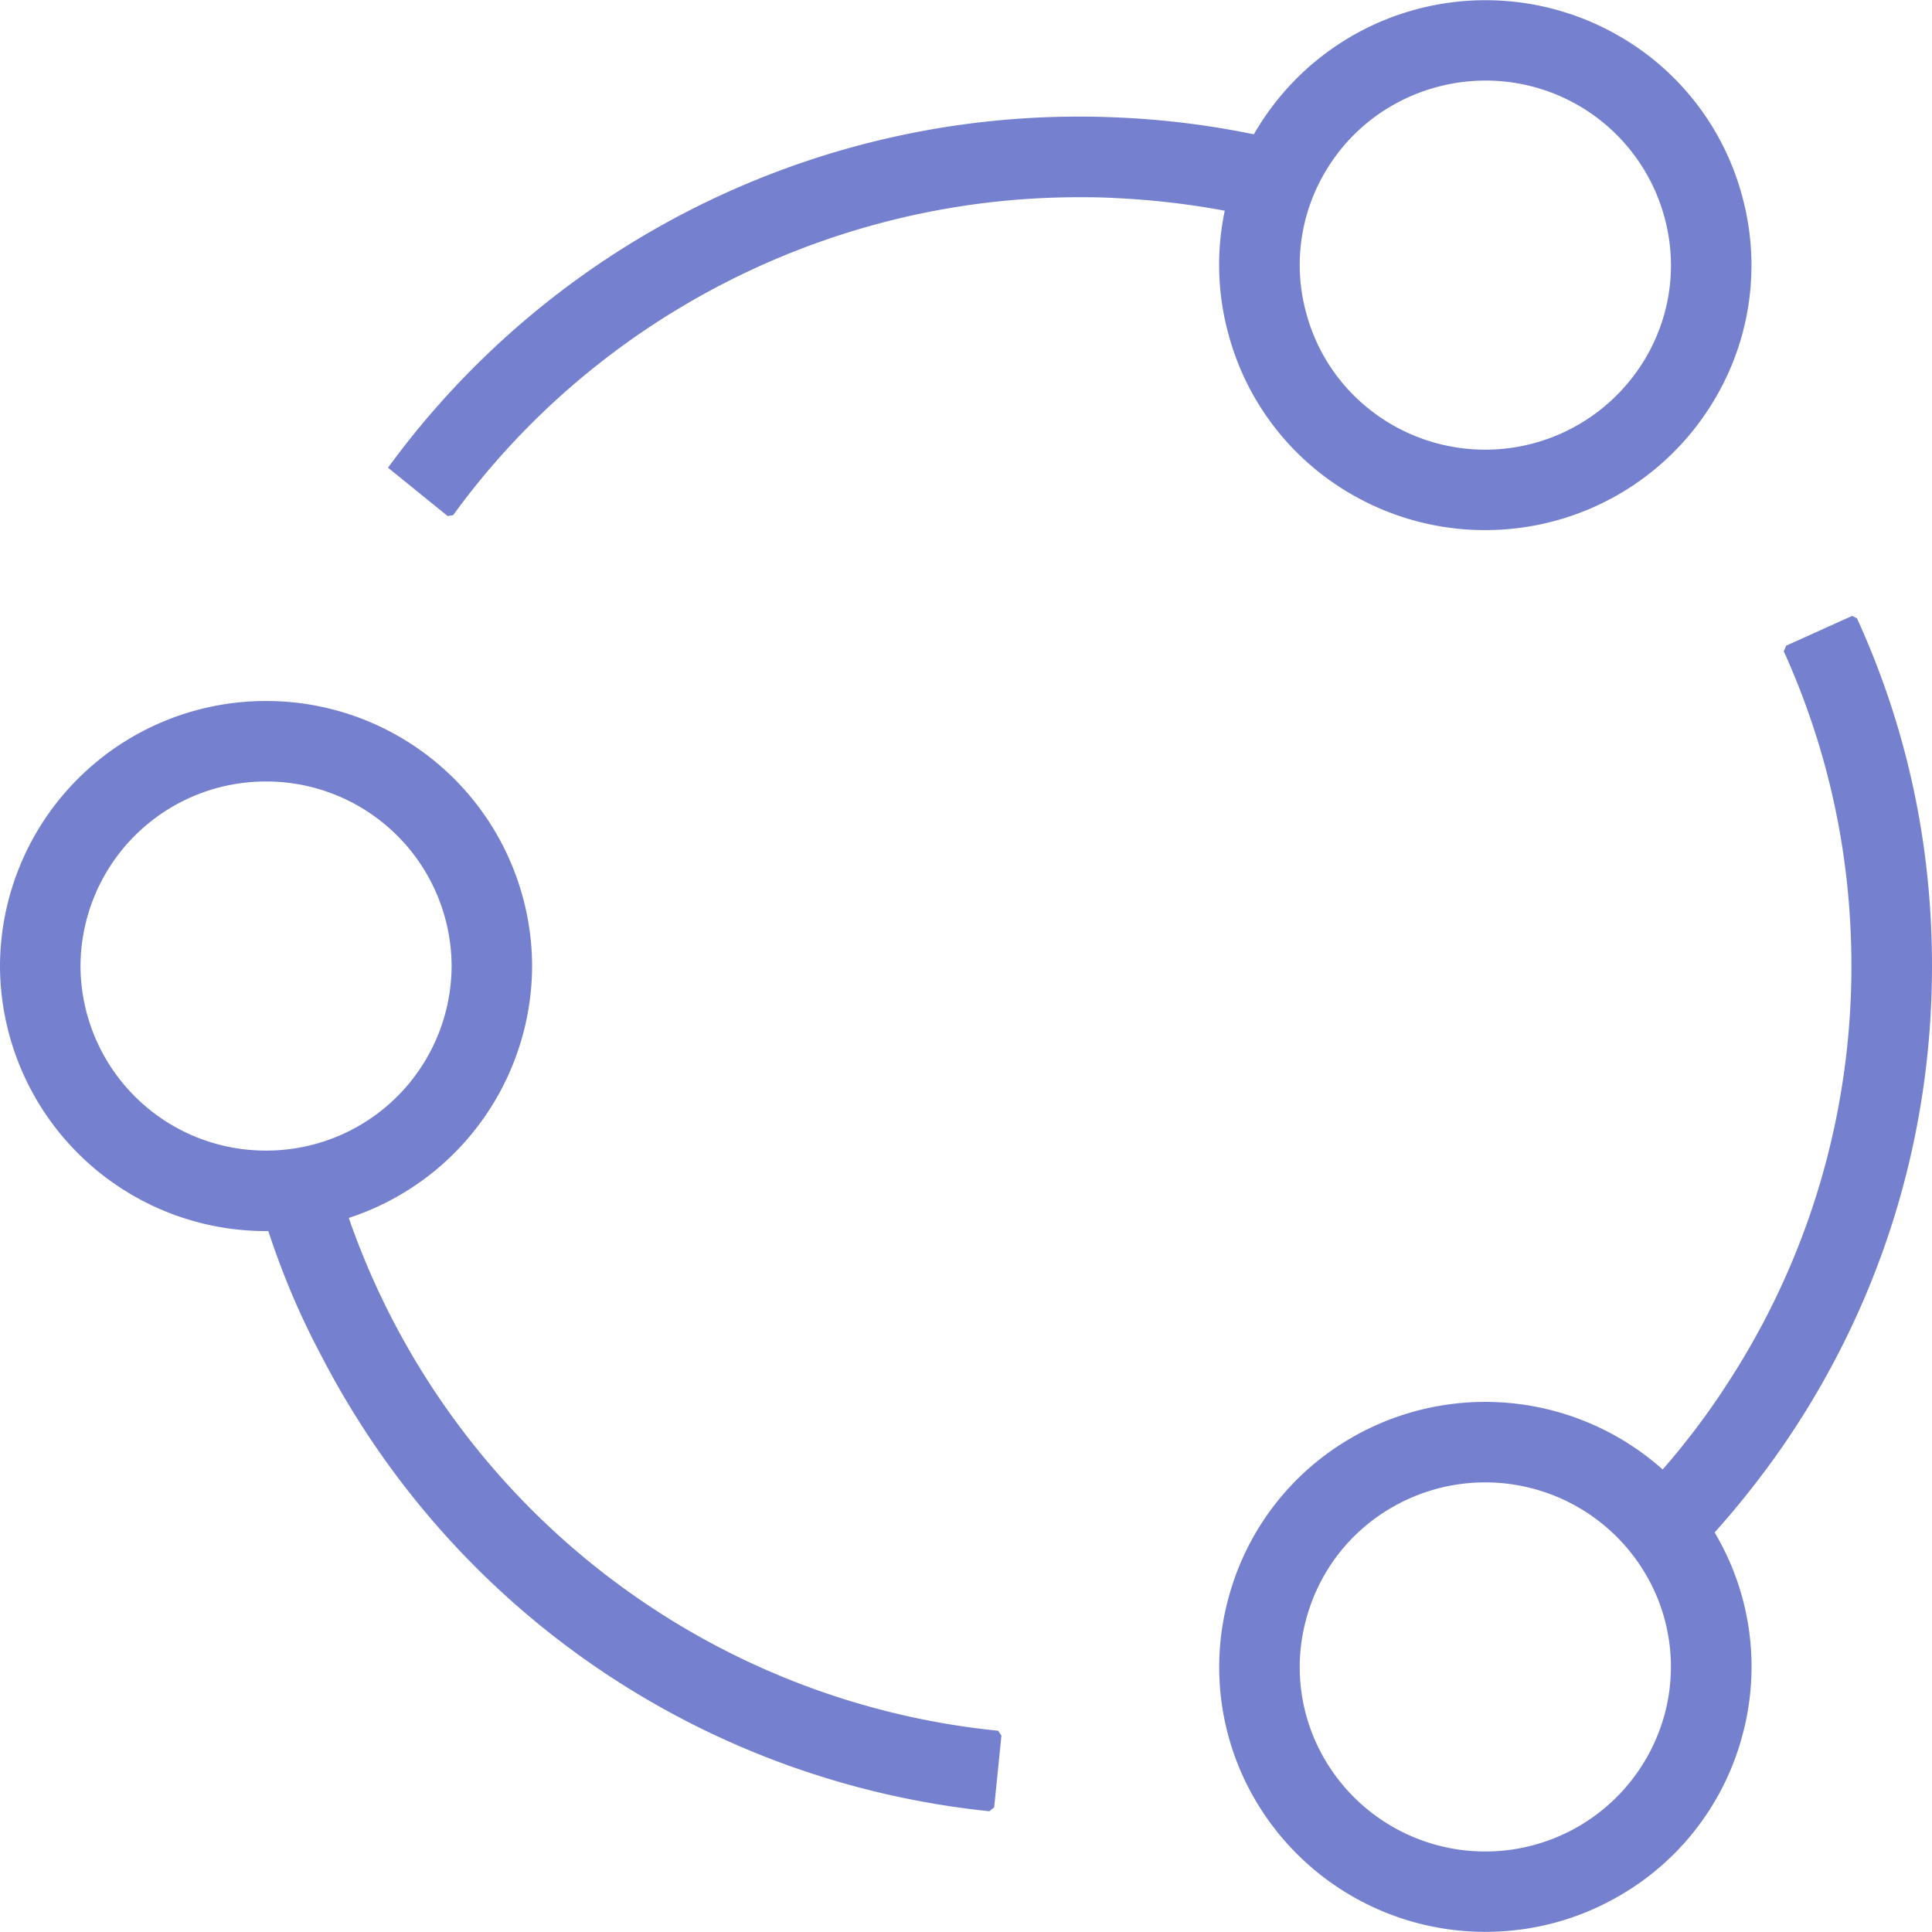 <svg width='24' height='24' viewBox='0 0 24 24' xmlns='http://www.w3.org/2000/svg' fill='#7581CE'><title>Group</title><g fill-rule='nonzero'><path d='M18.457 23.998a3.309 3.309 0 0 1-2.867-1.644 3.261 3.261 0 0 1-.331-2.497 3.271 3.271 0 0 1 1.541-2.003 3.316 3.316 0 0 1 4.513 1.205 3.26 3.26 0 0 1 .332 2.497 3.271 3.271 0 0 1-1.542 2.002 3.297 3.297 0 0 1-1.646.44zm-2.002-2.145a2.309 2.309 0 0 0 4.223-.555 2.267 2.267 0 0 0-.231-1.736 2.312 2.312 0 0 0-3.149-.84 2.278 2.278 0 0 0-1.073 1.395 2.264 2.264 0 0 0 .23 1.736zM18.445 6.585c-.56 0-1.127-.142-1.646-.439a3.271 3.271 0 0 1-1.541-2.003 3.261 3.261 0 0 1 .331-2.497A3.318 3.318 0 0 1 20.102.441a3.271 3.271 0 0 1 1.542 2.004 3.256 3.256 0 0 1-.332 2.495 3.307 3.307 0 0 1-2.867 1.645zm.01-5.584c-.798 0-1.574.412-2 1.147a2.263 2.263 0 0 0-.23 1.736c.158.593.54 1.088 1.073 1.395a2.313 2.313 0 0 0 3.149-.84c.308-.529.39-1.145.231-1.735a2.3 2.3 0 0 0-2.223-1.703z'/><path d='M20.939 19.35l-.64-.63-.01-.07c.439-.449.84-.949 1.18-1.479 1-1.54 1.53-3.33 1.53-5.17 0-1.36-.28-2.67-.84-3.91l.029-.07.82-.37.06.03C23.689 9.04 24 10.49 24 12c0 2.04-.58 4.01-1.69 5.72-.37.57-.81 1.12-1.3 1.63h-.071zM20.34 5.37h-.01l-.03-.08.68-.65.04.09-.68.64zM4.11 9.41l-.86-.25.02-.1.87.25-.03.1zm1.45-3l-.74-.6a10.625 10.625 0 0 1 9.08-4.35c.69.03 1.391.13 2.08.3l.03.06-.22.87-.061.04c-.6-.15-1.239-.24-1.88-.27-.18-.01-.319-.01-.45-.01-3.06 0-5.97 1.47-7.77 3.95l-.069.01zM12.29 22.5c-3.56-.37-6.67-2.49-8.31-5.681-.32-.6-.57-1.239-.76-1.89l.03-.06.87-.25.06.029A9.545 9.545 0 0 0 12.4 21.5l.04.06-.09.891-.06.049zm3.59-.29l-.22-.88.1-.021.11.44-.021.01.021-.01.109.45-.099.011z'/><path d='M3.305 15.293A3.303 3.303 0 0 1 0 12a3.302 3.302 0 0 1 3.305-3.292A3.302 3.302 0 0 1 6.61 12a3.303 3.303 0 0 1-3.305 3.293zm0-5.585A2.301 2.301 0 0 0 1 12a2.301 2.301 0 0 0 2.305 2.293A2.301 2.301 0 0 0 5.61 12a2.301 2.301 0 0 0-2.305-2.292z'/></g></svg>